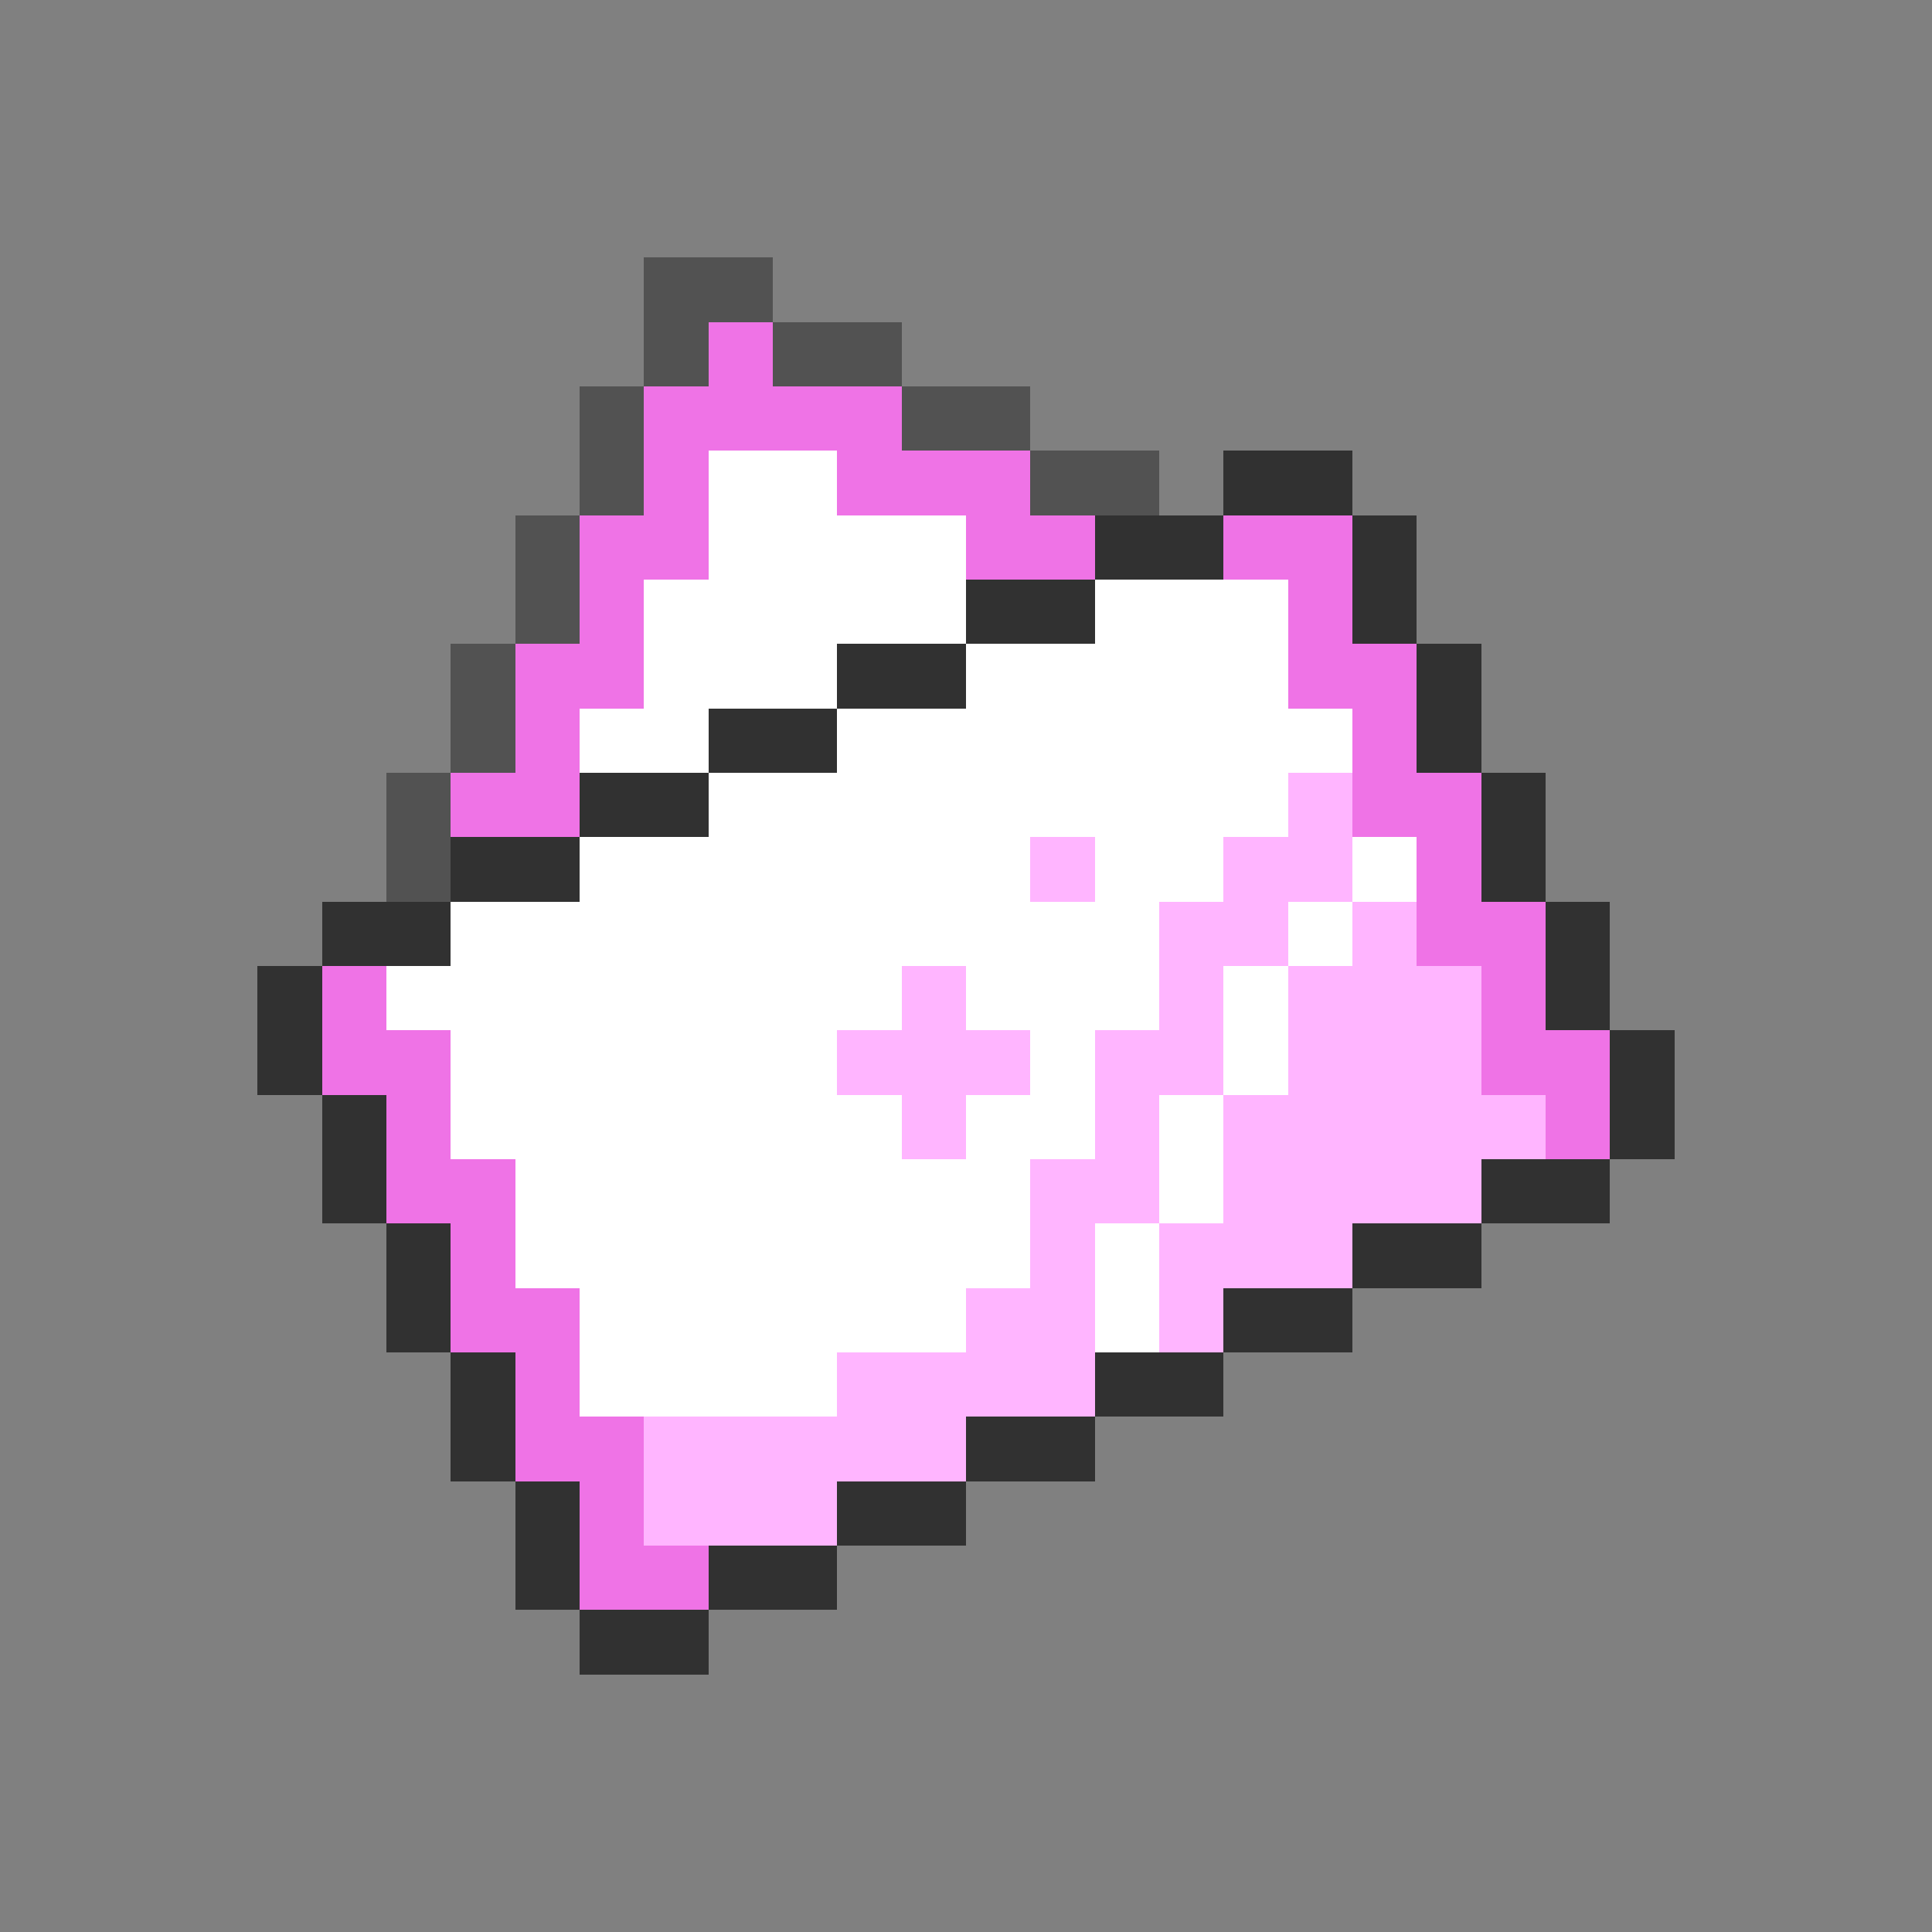 <svg xmlns="http://www.w3.org/2000/svg" viewBox="0 -0.5 30 30" shape-rendering="crispEdges">
<rect x="0" y="-0.5" width="30" height="30" fill="#808080" stroke="none"/>
<path stroke="#525252" d="M10 4h2M10 5h1M12 5h2M9 6h1M14 6h2M9 7h1M16 7h2M8 8h1M8 9h1M7 10h1M7 11h1M6 12h1M6 13h1" />
<path stroke="#ef73e6" d="M11 5h1M10 6h4M10 7h1M13 7h3M9 8h2M15 8h2M19 8h2M9 9h1M20 9h1M8 10h2M20 10h2M8 11h1M21 11h1M7 12h2M21 12h2M22 13h1M22 14h2M5 15h1M23 15h1M5 16h2M23 16h2M6 17h1M24 17h1M6 18h2M7 19h1M7 20h2M8 21h1M8 22h2M9 23h1M9 24h2" />
<path stroke="#ffffff" d="M11 7h2M11 8h4M10 9h5M17 9h3M10 10h3M15 10h5M9 11h2M13 11h8M11 12h9M9 13h7M17 13h2M21 13h1M7 14h11M20 14h1M6 15h8M15 15h3M19 15h1M7 16h6M16 16h1M19 16h1M7 17h7M15 17h2M18 17h1M8 18h8M18 18h1M8 19h8M17 19h1M9 20h6M17 20h1M9 21h4" />
<path stroke="#313131" d="M19 7h2M17 8h2M21 8h1M15 9h2M21 9h1M13 10h2M22 10h1M11 11h2M22 11h1M9 12h2M23 12h1M7 13h2M23 13h1M5 14h2M24 14h1M4 15h1M24 15h1M4 16h1M25 16h1M5 17h1M25 17h1M5 18h1M23 18h2M6 19h1M21 19h2M6 20h1M19 20h2M7 21h1M17 21h2M7 22h1M15 22h2M8 23h1M13 23h2M8 24h1M11 24h2M9 25h2" />
<path stroke="#ffb5ff" d="M20 12h1M16 13h1M19 13h2M18 14h2M21 14h1M14 15h1M18 15h1M20 15h3M13 16h3M17 16h2M20 16h3M14 17h1M17 17h1M19 17h5M16 18h2M19 18h4M16 19h1M18 19h3M15 20h2M18 20h1M13 21h4M10 22h5M10 23h3" />
</svg>